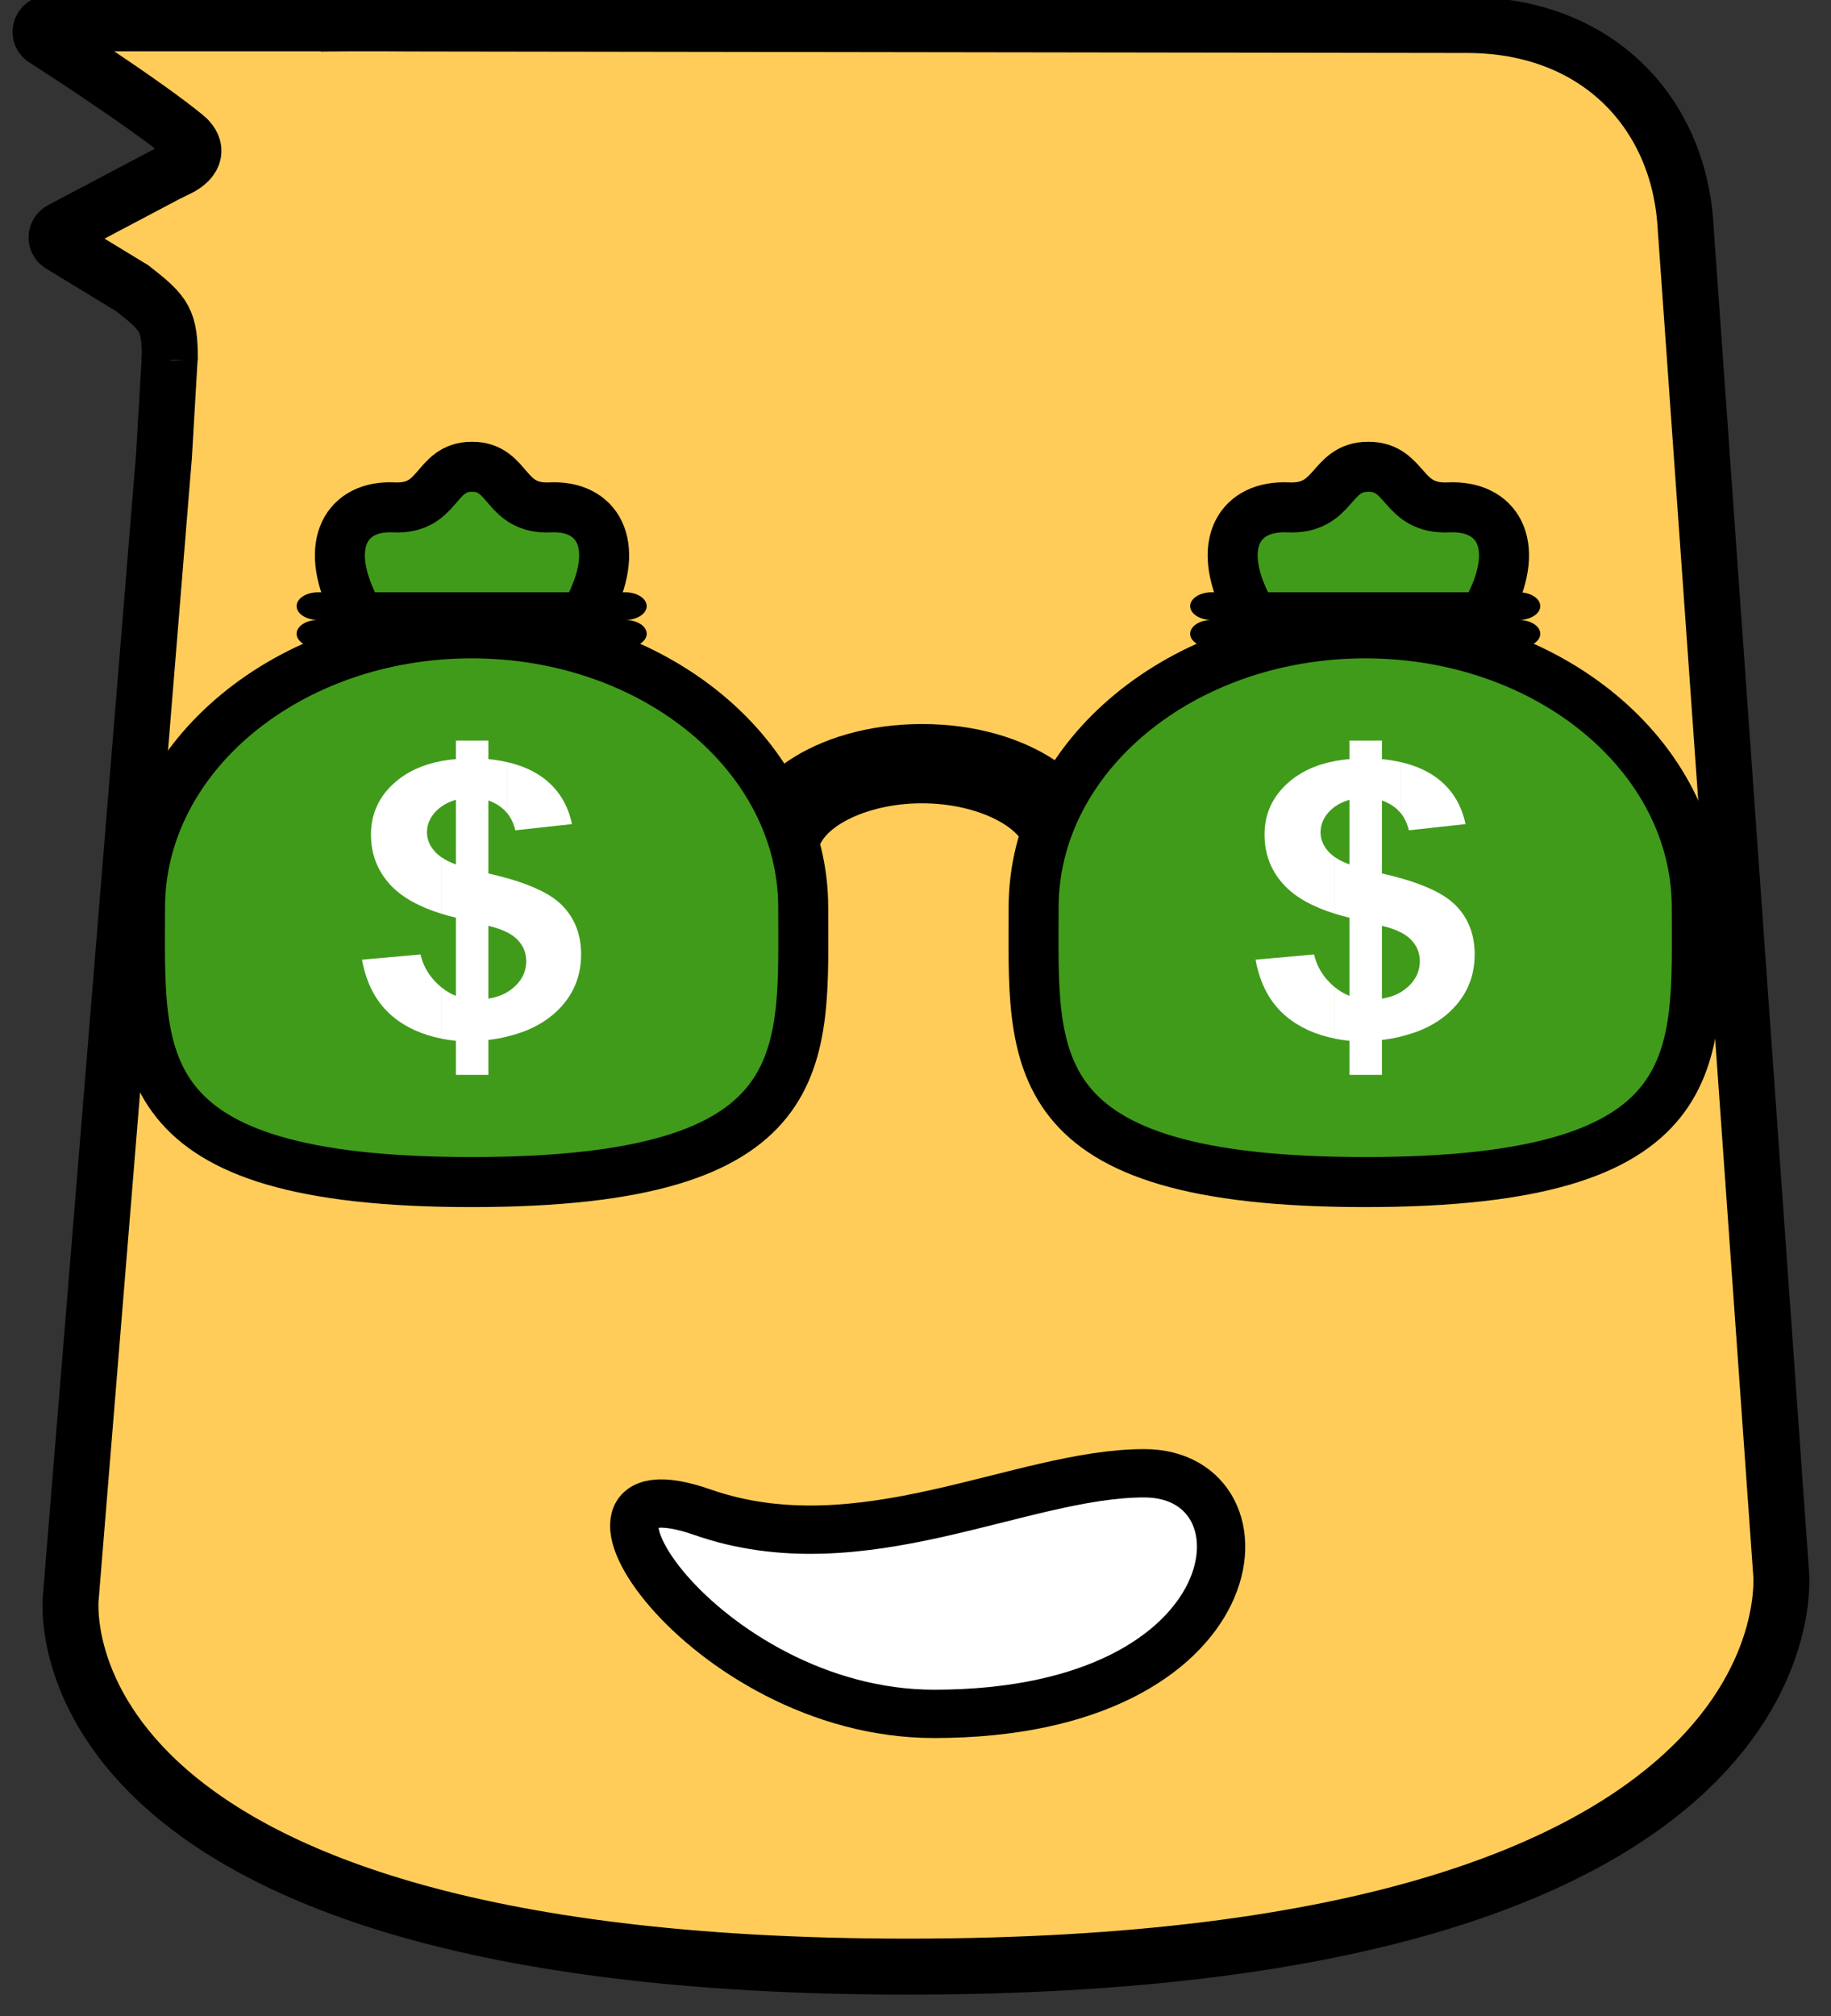 <svg width="378" height="416" viewBox="0 0 378 416" fill="none" xmlns="http://www.w3.org/2000/svg">
<rect x="0" y="0" width="378" height="416" fill="#333333" stroke="none"/>
<g clip-path="url(#clip0_72_5944)">
<path d="M347.887 45.488L367.686 324.394C367.686 324.394 376.777 405.763 187.319 405.763C5.304 405.763 14.627 329.452 14.627 329.452L33.85 94.102L36.831 43.063C38.388 16.405 38.388 5.154 67.086 4.85C78.566 4.729 79.89 4.849 88.279 4.849L302.836 5.154C329.345 5.154 346.042 22.72 347.887 45.488Z" fill="#FFCC5A" stroke="black" stroke-width="11.549" stroke-miterlimit="10"/>
<path d="M10.201 4.808H66.427C64.578 78.816 35.067 74.358 35.067 74.358C35.067 66.049 34.114 64.802 27.376 59.525L12.533 50.492C11.335 49.781 11.4 48.085 12.624 47.436L34.114 36.083L37.399 34.449C40.917 32.366 40.35 29.983 38.288 28.249C38.263 28.236 38.25 28.211 38.224 28.199C29.411 20.963 8.965 7.889 8.965 7.889C7.728 6.791 8.527 4.808 10.201 4.808Z" fill="#FFCC5A"/>
<path d="M81.213 4.808H10.201C8.527 4.808 7.728 6.791 8.965 7.889C8.965 7.889 29.411 20.963 38.224 28.199C38.25 28.211 38.263 28.236 38.288 28.249C40.35 29.983 40.917 32.366 37.399 34.449L34.114 36.083L12.624 47.436C11.4 48.085 11.335 49.781 12.533 50.492L27.376 59.525C34.114 64.802 35.067 66.049 35.067 74.358" stroke="black" stroke-width="11.551" stroke-miterlimit="10"/>
<path d="M236.233 303.973C210.685 303.973 177.776 323.462 145.005 312.003C110.281 299.861 145.005 353.614 192.833 353.614C259.261 353.614 263.69 303.973 236.233 303.973Z" fill="white" stroke="black" stroke-width="9.969"/>
</g>
<path d="M229.413 175.925H211.758C211.758 171.22 202.406 165.742 190.341 165.742C178.276 165.742 168.924 171.22 168.924 175.925H151.27C151.27 161.037 168.441 149.386 190.341 149.386C212.242 149.386 229.413 161.037 229.413 175.925Z" fill="black"/>
<path fill-rule="evenodd" clip-rule="evenodd" d="M81.807 149.631C81.552 146.559 79.221 137.605 72.942 124.813C66.671 112.021 71.711 104.224 81.296 104.686C90.889 105.147 89.643 96.306 97.447 96.306C105.251 96.306 104.005 105.147 113.59 104.686C123.175 104.224 128.223 112.021 121.944 124.813C115.673 137.605 113.342 146.559 113.079 149.631C110.811 176.824 84.084 176.824 81.807 149.631Z" fill="#409B1B" stroke="black" stroke-width="10.321"/>
<path fill-rule="evenodd" clip-rule="evenodd" d="M97.365 130.676C135.171 130.676 165.819 156.019 165.819 187.283C165.819 218.547 168.927 243.89 97.365 243.89C25.802 243.89 28.91 218.547 28.91 187.283C28.91 156.019 59.558 130.676 97.365 130.676Z" fill="#409B1B" stroke="black" stroke-width="10.321"/>
<path fill-rule="evenodd" clip-rule="evenodd" d="M65.64 122.206H129.099C131.521 122.206 133.509 123.492 133.509 125.059C133.509 126.626 131.521 127.912 129.099 127.912H65.64C63.218 127.912 61.23 126.626 61.23 125.059C61.23 123.492 63.218 122.206 65.64 122.206Z" fill="black"/>
<path fill-rule="evenodd" clip-rule="evenodd" d="M65.64 127.911H129.099C131.521 127.911 133.509 129.197 133.509 130.764C133.509 132.332 131.521 133.617 129.099 133.617H65.64C63.218 133.617 61.23 132.332 61.23 130.764C61.23 129.197 63.218 127.911 65.64 127.911Z" fill="black"/>
<path d="M104.735 157.251C107.854 157.967 110.454 159.15 112.537 160.798C115.427 163.103 117.272 166.176 118.08 170.034L106.382 171.312C106.061 169.948 105.512 168.783 104.745 167.816V157.251H104.735ZM104.735 181.195C110.04 182.706 113.78 184.544 115.945 186.702C118.629 189.361 119.965 192.762 119.965 196.931C119.965 201.575 118.277 205.494 114.909 208.679C112.298 211.147 108.9 212.865 104.725 213.858V204.682C105.357 204.311 105.937 203.862 106.465 203.353C107.916 201.92 108.641 200.245 108.641 198.312C108.641 196.586 108.03 195.118 106.807 193.867C106.268 193.314 105.574 192.814 104.725 192.373V181.195H104.735ZM94.125 205.485V189.344C93.079 189.093 92.084 188.826 91.141 188.532V176.871C91.97 177.44 92.955 177.941 94.125 178.355V165.019C92.975 165.339 91.991 165.805 91.141 166.409V157.018C92.095 156.836 93.089 156.707 94.125 156.621V152.805H100.819V156.621C102.207 156.759 103.512 156.975 104.735 157.259V167.825C103.782 166.633 102.476 165.744 100.819 165.149V180.211C102.207 180.522 103.512 180.859 104.735 181.204V192.391C103.668 191.838 102.362 191.381 100.819 191.018V206.037C102.3 205.813 103.606 205.364 104.735 204.699V213.875C103.502 214.168 102.197 214.402 100.819 214.566V221.773H94.125V214.747C93.089 214.643 92.095 214.496 91.141 214.307V203.733C92.074 204.466 93.069 205.062 94.125 205.485ZM91.141 188.532C86.593 187.125 83.153 185.226 80.812 182.809C78.004 179.892 76.585 176.353 76.585 172.192C76.585 167.98 78.18 164.441 81.371 161.575C83.951 159.271 87.204 157.751 91.141 157.018V166.409C90.634 166.772 90.178 167.177 89.763 167.635C88.686 168.869 88.147 170.242 88.147 171.726C88.147 173.081 88.634 174.359 89.618 175.516C90.033 176.008 90.541 176.456 91.131 176.871V188.532H91.141ZM91.141 214.289C87.153 213.504 83.806 211.993 81.112 209.758C77.776 206.996 75.662 203.077 74.73 198.01L86.811 196.931C87.298 198.985 88.23 200.755 89.587 202.248C90.085 202.792 90.592 203.284 91.131 203.724V214.289H91.141Z" fill="white"/>
<path fill-rule="evenodd" clip-rule="evenodd" d="M266.426 149.631C266.163 146.559 263.77 137.605 257.321 124.813C250.88 112.021 256.057 104.224 265.901 104.686C275.753 105.147 274.473 96.306 282.488 96.306C290.504 96.306 289.224 105.147 299.068 104.686C308.912 104.224 314.097 112.021 307.648 124.813C301.207 137.605 298.813 146.559 298.543 149.631C296.213 176.824 268.764 176.824 266.426 149.631Z" fill="#409B1B" stroke="black" stroke-width="10.321"/>
<path fill-rule="evenodd" clip-rule="evenodd" d="M281.837 130.676C319.644 130.676 350.292 156.019 350.292 187.283C350.292 218.547 353.4 243.89 281.837 243.89C210.275 243.89 213.383 218.547 213.383 187.283C213.383 156.019 244.031 130.676 281.837 130.676Z" fill="#409B1B" stroke="black" stroke-width="10.321"/>
<path fill-rule="evenodd" clip-rule="evenodd" d="M250.112 122.206H313.572C315.994 122.206 317.981 123.492 317.981 125.059C317.981 126.626 315.994 127.912 313.572 127.912H250.112C247.69 127.912 245.703 126.626 245.703 125.059C245.703 123.492 247.69 122.206 250.112 122.206Z" fill="black"/>
<path fill-rule="evenodd" clip-rule="evenodd" d="M250.112 127.911H313.572C315.994 127.911 317.981 129.197 317.981 130.764C317.981 132.332 315.994 133.617 313.572 133.617H250.112C247.69 133.617 245.703 132.332 245.703 130.764C245.703 129.197 247.69 127.911 250.112 127.911Z" fill="black"/>
<path d="M289.208 157.251C292.326 157.967 294.927 159.15 297.009 160.798C299.9 163.103 301.744 166.176 302.552 170.034L290.855 171.312C290.534 169.948 289.985 168.783 289.218 167.816V157.251H289.208ZM289.208 181.195C294.512 182.706 298.253 184.544 300.418 186.702C303.102 189.361 304.438 192.762 304.438 196.931C304.438 201.575 302.749 205.494 299.382 208.679C296.771 211.147 293.373 212.865 289.197 213.858V204.682C289.829 204.311 290.409 203.862 290.938 203.353C292.388 201.92 293.114 200.245 293.114 198.312C293.114 196.586 292.502 195.118 291.28 193.867C290.741 193.314 290.047 192.814 289.197 192.373V181.195H289.208ZM278.598 205.485V189.344C277.552 189.093 276.557 188.826 275.614 188.532V176.871C276.443 177.44 277.427 177.941 278.598 178.355V165.019C277.448 165.339 276.464 165.805 275.614 166.409V157.018C276.567 156.836 277.562 156.707 278.598 156.621V152.805H285.291V156.621C286.68 156.759 287.985 156.975 289.208 157.259V167.825C288.254 166.633 286.949 165.744 285.291 165.149V180.211C286.68 180.522 287.985 180.859 289.208 181.204V192.391C288.14 191.838 286.835 191.381 285.291 191.018V206.037C286.773 205.813 288.078 205.364 289.208 204.699V213.875C287.975 214.168 286.669 214.402 285.291 214.566V221.773H278.598V214.747C277.562 214.643 276.567 214.496 275.614 214.307V203.733C276.547 204.466 277.541 205.062 278.598 205.485ZM275.614 188.532C271.066 187.125 267.626 185.226 265.284 182.809C262.477 179.892 261.057 176.353 261.057 172.192C261.057 167.98 262.653 164.441 265.844 161.575C268.424 159.271 271.677 157.751 275.614 157.018V166.409C275.106 166.772 274.651 167.177 274.236 167.635C273.159 168.869 272.62 170.242 272.62 171.726C272.62 173.081 273.107 174.359 274.091 175.516C274.506 176.008 275.013 176.456 275.604 176.871V188.532H275.614ZM275.614 214.289C271.625 213.504 268.279 211.993 265.585 209.758C262.249 206.996 260.135 203.077 259.203 198.01L271.283 196.931C271.77 198.985 272.703 200.755 274.06 202.248C274.557 202.792 275.065 203.284 275.604 203.724V214.289H275.614Z" fill="white"/>
<defs>
<clipPath id="clip0_72_5944">
<rect width="378" height="415.318" fill="white" transform="translate(0 0.001)"/>
</clipPath>
</defs>
</svg>
